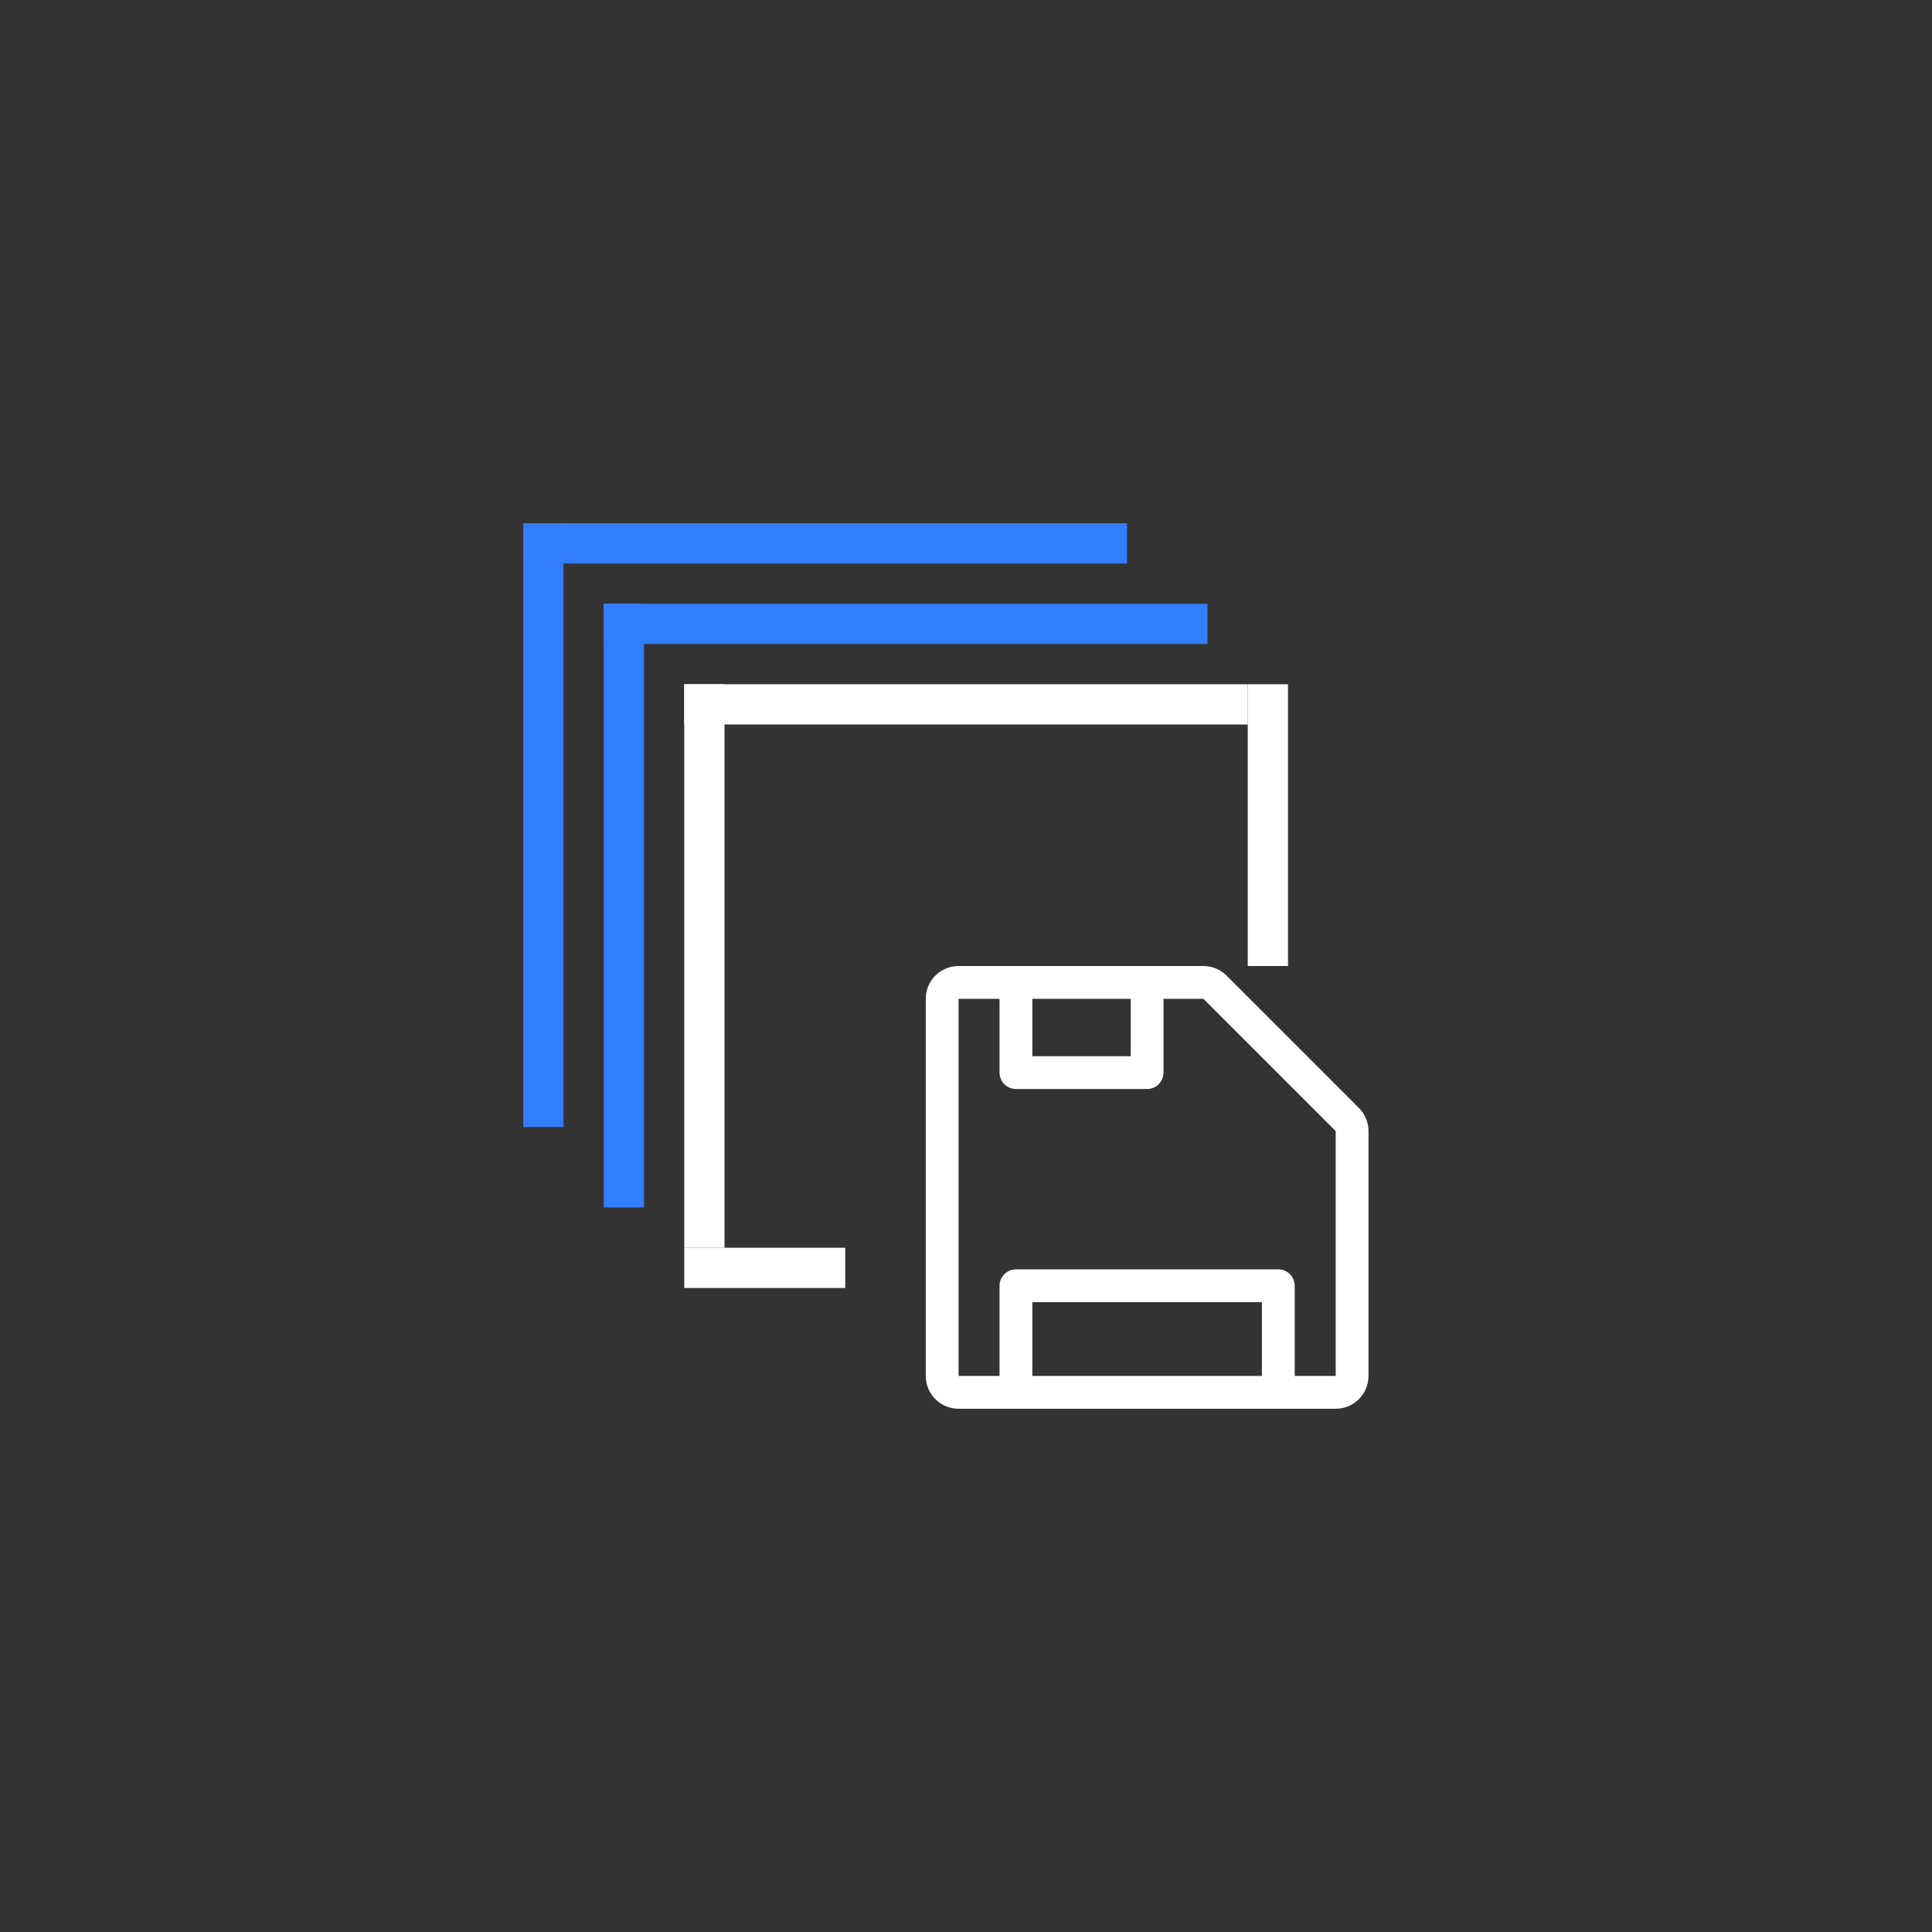 <?xml version="1.0" encoding="UTF-8"?>
<svg width="48px" height="48px" viewBox="0 0 48 48" version="1.1" xmlns="http://www.w3.org/2000/svg" xmlns:xlink="http://www.w3.org/1999/xlink">
    <rect x="0" y="0" width="48" height="48" fill="#333333" stroke="none"/>
    <!-- Generator: Sketch 59.1 (86144) - https://sketch.com -->
    <title>icon/light/fasongdaoPACS</title>
    <desc>Created with Sketch.</desc>
    <g id="icon/light/fasongdaoPACS" stroke="none" stroke-width="1" fill="none" fill-rule="evenodd">
        <rect id="矩形" fill="#337DFF" x="15" y="15" width="15" height="1"></rect>
        <rect id="矩形备份" fill="#FFFFFF" x="17" y="17" width="14" height="1"></rect>
        <rect id="矩形备份-4" fill="#FFFFFF" x="17" y="31" width="4" height="1"></rect>
        <rect id="矩形" fill="#337DFF" x="15" y="15" width="1" height="15"></rect>
        <rect id="矩形备份-2" fill="#FFFFFF" x="17" y="17" width="1" height="14"></rect>
        <rect id="矩形备份-3" fill="#FFFFFF" x="31" y="17" width="1" height="7"></rect>
        <rect id="矩形" fill="#337DFF" x="13" y="13" width="15" height="1"></rect>
        <rect id="矩形" fill="#337DFF" x="13" y="13" width="1" height="15"></rect>
        <g id="保存" transform="translate(23, 24)" fill="#FFFFFF" fill-rule="nonzero">
            <path d="M10.761,3.526 L7.474,0.239 L7.474,0.239 C7.322,0.086 7.114,0 6.898,0 L0.815,0 L0.815,0 C0.365,0 0,0.365 0,0.815 C0,0.815 0,0.815 0,0.815 L0,10.185 L0,10.185 C0,10.635 0.365,11 0.815,11 L10.185,11 L10.185,11 C10.635,11 11,10.635 11,10.185 L11,4.102 L11,4.102 C11,3.886 10.914,3.679 10.761,3.526 L10.761,3.526 Z M2.648,0.815 L5.093,0.815 L5.093,2.241 L2.648,2.241 L2.648,0.815 Z M8.352,10.185 L2.648,10.185 L2.648,8.352 L8.352,8.352 L8.352,10.185 Z M10.185,10.185 L9.167,10.185 L9.167,7.944 L9.167,7.944 C9.167,7.719 8.984,7.537 8.759,7.537 L2.241,7.537 L2.241,7.537 C2.016,7.537 1.833,7.719 1.833,7.944 C1.833,7.944 1.833,7.944 1.833,7.944 L1.833,10.185 L0.815,10.185 L0.815,0.815 L1.833,0.815 L1.833,2.648 L1.833,2.648 C1.833,2.873 2.016,3.056 2.241,3.056 L5.5,3.056 L5.5,3.056 C5.725,3.056 5.907,2.873 5.907,2.648 L5.907,0.815 L6.898,0.815 L10.185,4.102 L10.185,10.185 L10.185,10.185 Z" id="形状"></path>
        </g>
    </g>
</svg>